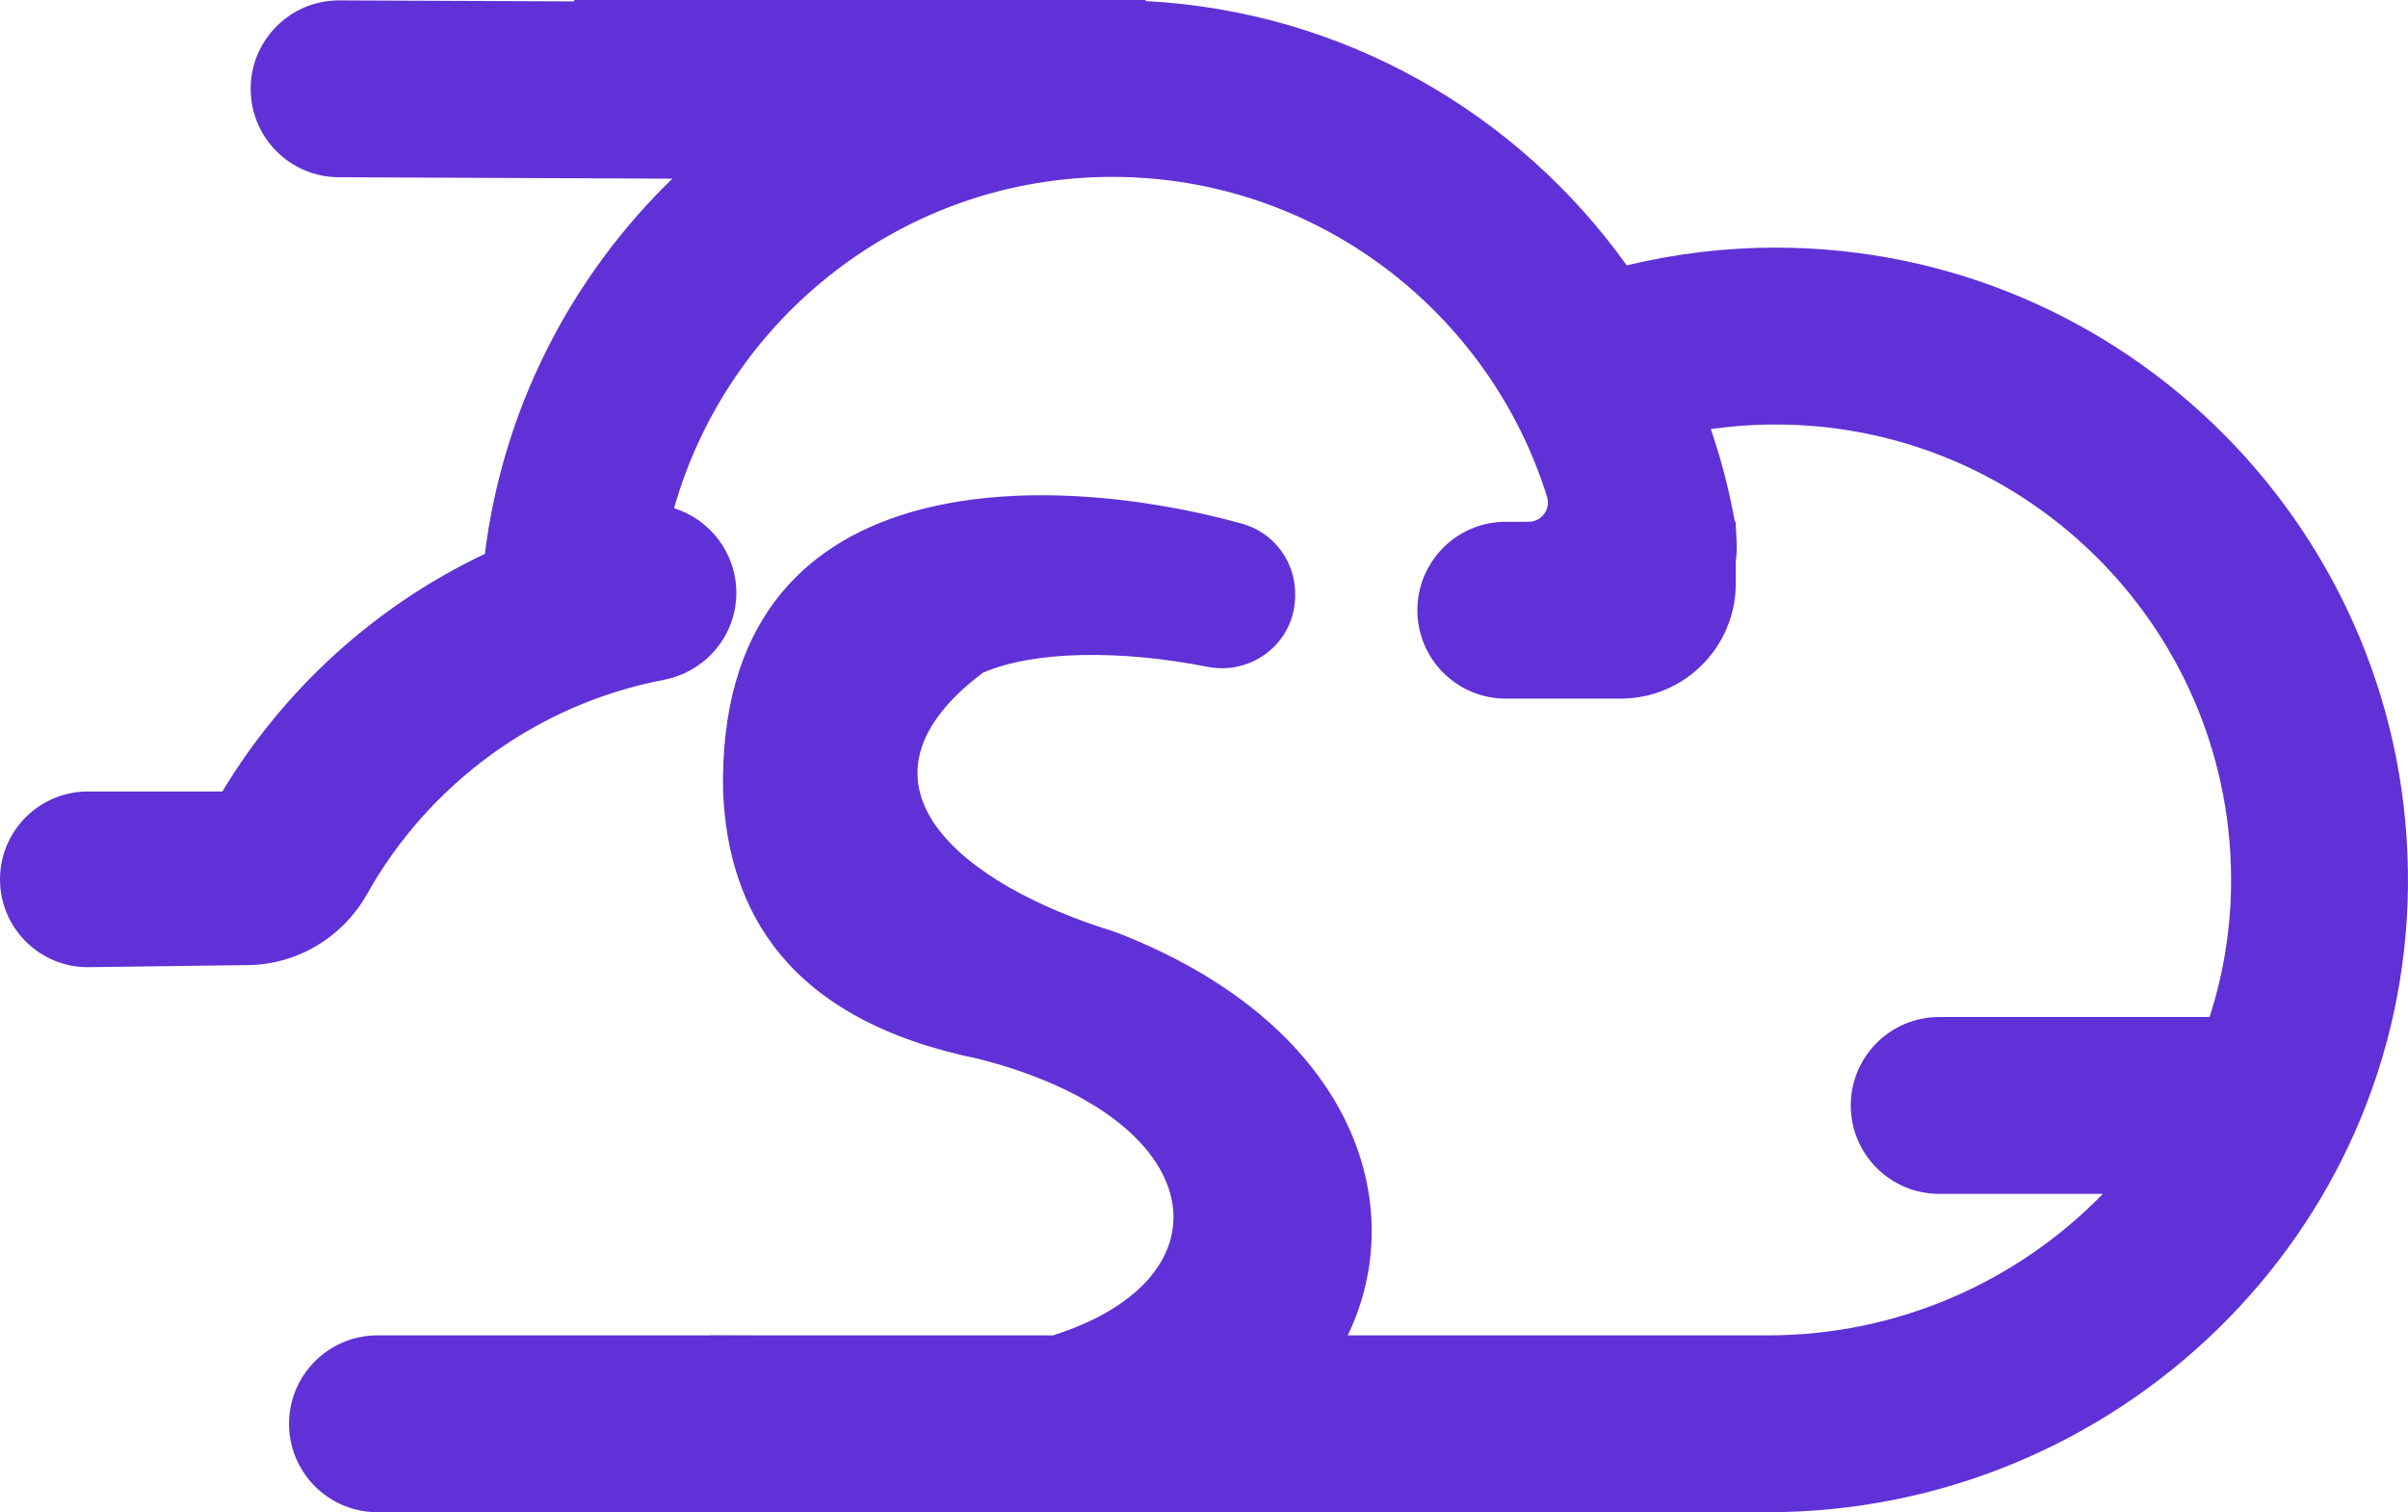 <svg version="1.1" id="图层_1" x="0px" y="0px" width="195.001px" height="122.479px" viewBox="0 0 195.001 122.479" enable-background="new 0 0 195.001 122.479" xml:space="preserve" xmlns="http://www.w3.org/2000/svg" xmlns:xlink="http://www.w3.org/1999/xlink" xmlns:xml="http://www.w3.org/XML/1998/namespace">
  <path fill="#6031D6" d="M143.788,20.055c-4.08,0-8.122,0.488-12.054,1.438C122.932,9.18,108.818,0.923,92.768,0.084V0h-46.27v0.112
	L27.491,0.031c-3.955-0.018-7.176,3.176-7.192,7.131c-0.018,3.957,3.176,7.178,7.132,7.193l27.016,0.116
	c-8.168,7.922-13.705,18.53-15.181,30.388c-8.835,4.189-16.242,10.915-21.26,19.246H7.115C3.186,64.105,0,67.291,0,71.221
	c0,3.966,3.243,7.166,7.209,7.113l12.897-0.17c4.014-0.053,7.662-2.27,9.629-5.77c4.98-8.862,13.695-15.354,23.998-17.327
	c3.405-0.651,5.896-3.581,5.896-7.048c0-3.262-2.166-5.963-5.043-6.857c4.388-15.469,18.628-26.836,35.483-26.836
	c16.519,0,30.529,10.914,35.213,25.91c0.313,1.002-0.443,2.023-1.493,2.023h-1.847c-3.955,0-7.162,3.206-7.162,7.162
	c0,3.955,3.207,7.162,7.162,7.162h9.3c5.148,0,9.323-4.174,9.323-9.323v-1.823c0.159-0.807,0.013-2.682,0-2.761V42.26h-0.078
	c-0.456-2.576-1.116-5.08-1.943-7.509c1.729-0.245,3.481-0.37,5.244-0.37c20.577,0,37.272,16.936,36.88,37.6
	c-0.068,3.623-0.678,7.105-1.733,10.389h-21.896c-3.956,0-7.163,3.207-7.163,7.162c0,3.956,3.207,7.162,7.163,7.162h13.252
	c-6.874,7.074-16.545,11.461-27.122,11.461h-34.028c5.231-10.863,0.193-25.387-18.907-32.702
	c-12.369-3.779-22.53-11.981-10.651-20.959c4.123-1.804,11.17-1.876,18.186-0.488c3.607,0.713,7.005-1.921,7.11-5.597l0.004-0.15
	c0.077-2.705-1.693-5.121-4.302-5.845c-15.373-4.265-42.585-5.333-42.025,21.735c0.412,9.586,5.18,18.445,20.684,21.611
	c18.818,4.791,20.801,17.729,6.024,22.395H61.606l-4.126-0.012v0.012H30.57c-3.956,0-7.163,3.207-7.163,7.162
	c0,3.956,3.207,7.162,7.163,7.162h112.564c28.195,0,51.59-22.514,51.863-50.706C195.273,43.303,172.194,20.055,143.788,20.055z" class="color c1"/>
</svg>